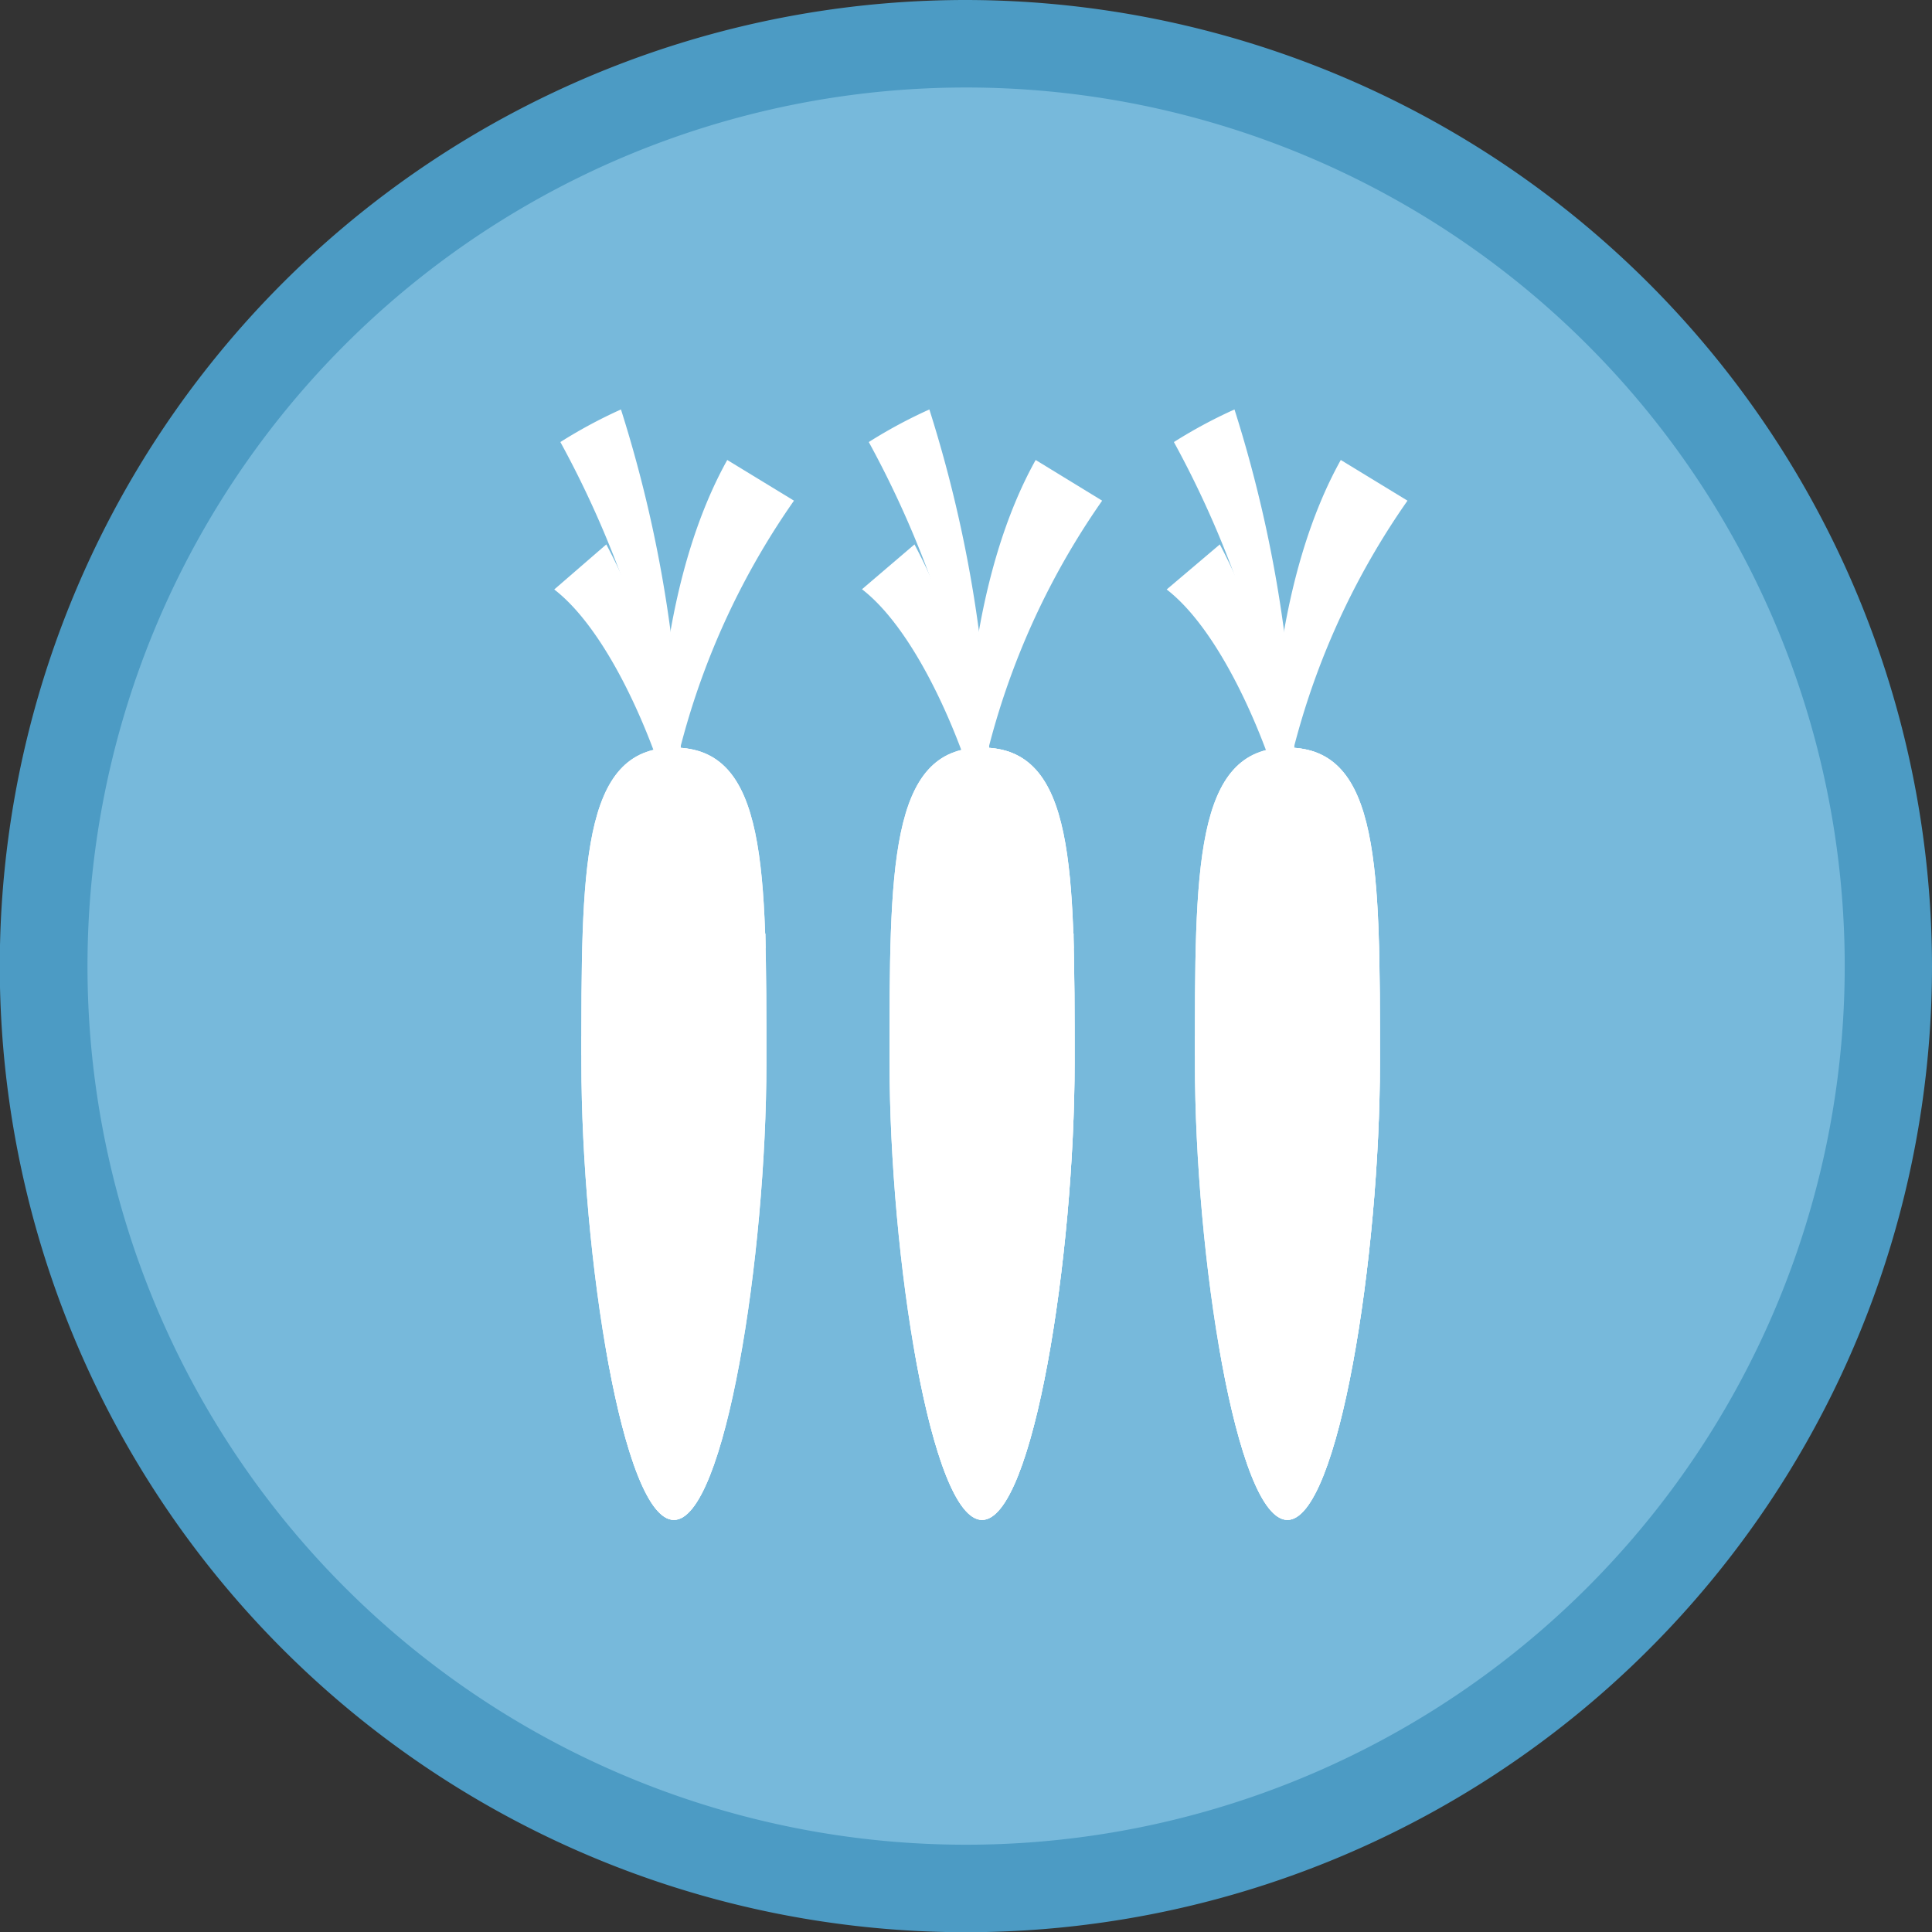 <svg xmlns="http://www.w3.org/2000/svg" viewBox="0 0 88.33 88.33"><rect x="0" y="0" width="88.33" height="88.33" fill="#333333" stroke="none"/><defs><style>.cls-1{fill:#77b9db;}.cls-2{fill:#4c9bc4;}.cls-3{fill:#fff;}</style></defs><title>GardenButtonBlue</title><g id="Layer_2" data-name="Layer 2"><g id="Layer_1-2" data-name="Layer 1"><path class="cls-1" d="M44.17,86.33A42.17,42.17,0,1,1,86.33,44.17,42.21,42.21,0,0,1,44.17,86.33Z"/><path class="cls-2" d="M44.17,4A40.17,40.17,0,1,1,4,44.17,40.17,40.17,0,0,1,44.17,4m0-4A44.17,44.17,0,1,0,88.33,44.17,44.22,44.22,0,0,0,44.17,0Z"/><path class="cls-3" d="M42.49,18.72a22.41,22.41,0,0,0-2.77,1.49,45.42,45.42,0,0,1,5.5,19.18A59.49,59.49,0,0,0,42.49,18.72Z"/><path class="cls-3" d="M50.39,22.89A34.74,34.74,0,0,0,44.28,39.4c-.46-5.78.23-13.27,3.07-18.37Z"/><path class="cls-3" d="M41.81,24.89a28.12,28.12,0,0,1,3.26,13.05c-.86-3.7-3.07-9-5.66-11Z"/><path class="cls-3" d="M44.9,34.18c4.27,0,4.23,5.58,4.23,14.4S47.24,69.49,44.9,69.49,40.67,57.4,40.67,48.58,40.63,34.18,44.9,34.18Z"/><path class="cls-3" d="M44.9,34.18c4.27,0,4.23,5.58,4.23,14.4S47.24,69.49,44.9,69.49,40.67,57.4,40.67,48.58,40.63,34.18,44.9,34.18Z"/><path class="cls-3" d="M45.31,44.16c0,7.35-1.57,17.4-3.51,17.55.77,4.44,1.87,7.78,3.1,7.78,2.34,0,4.23-12.09,4.23-20.91s0-14.4-4.23-14.4c-.12,0-.23,0-.34,0C45.32,36.27,45.31,39.72,45.31,44.16Z"/><ellipse class="cls-3" cx="43.07" cy="59.66" rx="1.03" ry="0.34"/><ellipse class="cls-3" cx="45.13" cy="45.2" rx="2.06" ry="0.34"/><ellipse class="cls-3" cx="45.52" cy="54.35" rx="1.71" ry="0.34"/><path class="cls-3" d="M49.09,43.36c0-.23,0-.46,0-.68-.92,0-1.66.16-1.66.34S48.16,43.35,49.09,43.36Z"/><path class="cls-3" d="M43.42,47.82c0-.25-1-.45-2.23-.45h-.51c0,.29,0,.57,0,.87h.51C42.42,48.27,43.42,48.07,43.42,47.82Z"/><path class="cls-3" d="M44.67,64.24c0,.2.82.37,1.83.37a7.69,7.69,0,0,0,.91-.06c0-.2.1-.39.14-.6a7.33,7.33,0,0,0-1.06-.07C45.49,63.88,44.67,64,44.67,64.24Z"/><path class="cls-3" d="M56.44,18.72a22.41,22.41,0,0,0-2.77,1.49,45.42,45.42,0,0,1,5.5,19.18A59.49,59.49,0,0,0,56.44,18.72Z"/><path class="cls-3" d="M64.35,22.89A34.74,34.74,0,0,0,58.23,39.4c-.46-5.78.23-13.27,3.07-18.37Z"/><path class="cls-3" d="M55.77,24.89A28.12,28.12,0,0,1,59,37.95c-.86-3.7-3.07-9-5.66-11Z"/><path class="cls-3" d="M58.86,34.18c4.27,0,4.23,5.58,4.23,14.4s-1.89,20.91-4.23,20.91S54.63,57.4,54.63,48.58,54.58,34.18,58.86,34.18Z"/><path class="cls-3" d="M58.86,34.18c4.27,0,4.23,5.58,4.23,14.4s-1.89,20.91-4.23,20.91S54.63,57.4,54.63,48.58,54.58,34.18,58.86,34.18Z"/><path class="cls-3" d="M59.27,44.16c0,7.35-1.57,17.4-3.51,17.55.77,4.44,1.87,7.78,3.1,7.78,2.34,0,4.23-12.09,4.23-20.91s0-14.4-4.23-14.4c-.12,0-.23,0-.34,0C59.27,36.27,59.27,39.72,59.27,44.16Z"/><ellipse class="cls-3" cx="57.03" cy="59.66" rx="1.03" ry="0.34"/><ellipse class="cls-3" cx="59.09" cy="45.2" rx="2.06" ry="0.34"/><ellipse class="cls-3" cx="59.47" cy="54.35" rx="1.71" ry="0.34"/><path class="cls-3" d="M63,43.36c0-.23,0-.46,0-.68-.92,0-1.66.16-1.66.34S62.12,43.35,63,43.36Z"/><path class="cls-3" d="M57.37,47.82c0-.25-1-.45-2.23-.45h-.51c0,.29,0,.57,0,.87h.51C56.37,48.27,57.37,48.07,57.37,47.82Z"/><path class="cls-3" d="M58.63,64.24c0,.2.82.37,1.83.37a7.69,7.69,0,0,0,.91-.06c0-.2.1-.39.14-.6a7.33,7.33,0,0,0-1.06-.07C59.45,63.88,58.63,64,58.63,64.24Z"/><path class="cls-3" d="M28.39,18.72a22.41,22.41,0,0,0-2.77,1.49,45.42,45.42,0,0,1,5.5,19.18A59.49,59.49,0,0,0,28.39,18.72Z"/><path class="cls-3" d="M36.3,22.89A34.74,34.74,0,0,0,30.18,39.4c-.46-5.78.23-13.27,3.07-18.37Z"/><path class="cls-3" d="M27.72,24.89A28.12,28.12,0,0,1,31,37.95c-.86-3.7-3.07-9-5.66-11Z"/><path class="cls-3" d="M30.81,34.18c4.27,0,4.23,5.58,4.23,14.4s-1.89,20.91-4.23,20.91S26.58,57.4,26.58,48.58,26.54,34.18,30.81,34.18Z"/><path class="cls-3" d="M30.81,34.18c4.27,0,4.23,5.58,4.23,14.4s-1.89,20.91-4.23,20.91S26.58,57.4,26.58,48.58,26.54,34.18,30.81,34.18Z"/><path class="cls-3" d="M31.22,44.16c0,7.35-1.57,17.4-3.51,17.55.77,4.44,1.87,7.78,3.1,7.78C33.15,69.49,35,57.4,35,48.58s0-14.4-4.23-14.4c-.12,0-.23,0-.34,0C31.23,36.27,31.22,39.72,31.22,44.16Z"/><ellipse class="cls-3" cx="28.98" cy="59.66" rx="1.03" ry="0.34"/><ellipse class="cls-3" cx="31.04" cy="45.2" rx="2.06" ry="0.34"/><ellipse class="cls-3" cx="31.43" cy="54.35" rx="1.71" ry="0.34"/><path class="cls-3" d="M35,43.36c0-.23,0-.46,0-.68-.92,0-1.66.16-1.66.34S34.07,43.35,35,43.36Z"/><path class="cls-3" d="M29.33,47.82c0-.25-1-.45-2.23-.45h-.51c0,.29,0,.57,0,.87h.51C28.33,48.27,29.33,48.07,29.33,47.82Z"/><path class="cls-3" d="M30.58,64.24c0,.2.82.37,1.83.37a7.69,7.69,0,0,0,.91-.06c0-.2.1-.39.14-.6a7.33,7.33,0,0,0-1.06-.07C31.4,63.88,30.58,64,30.58,64.24Z"/></g></g></svg>